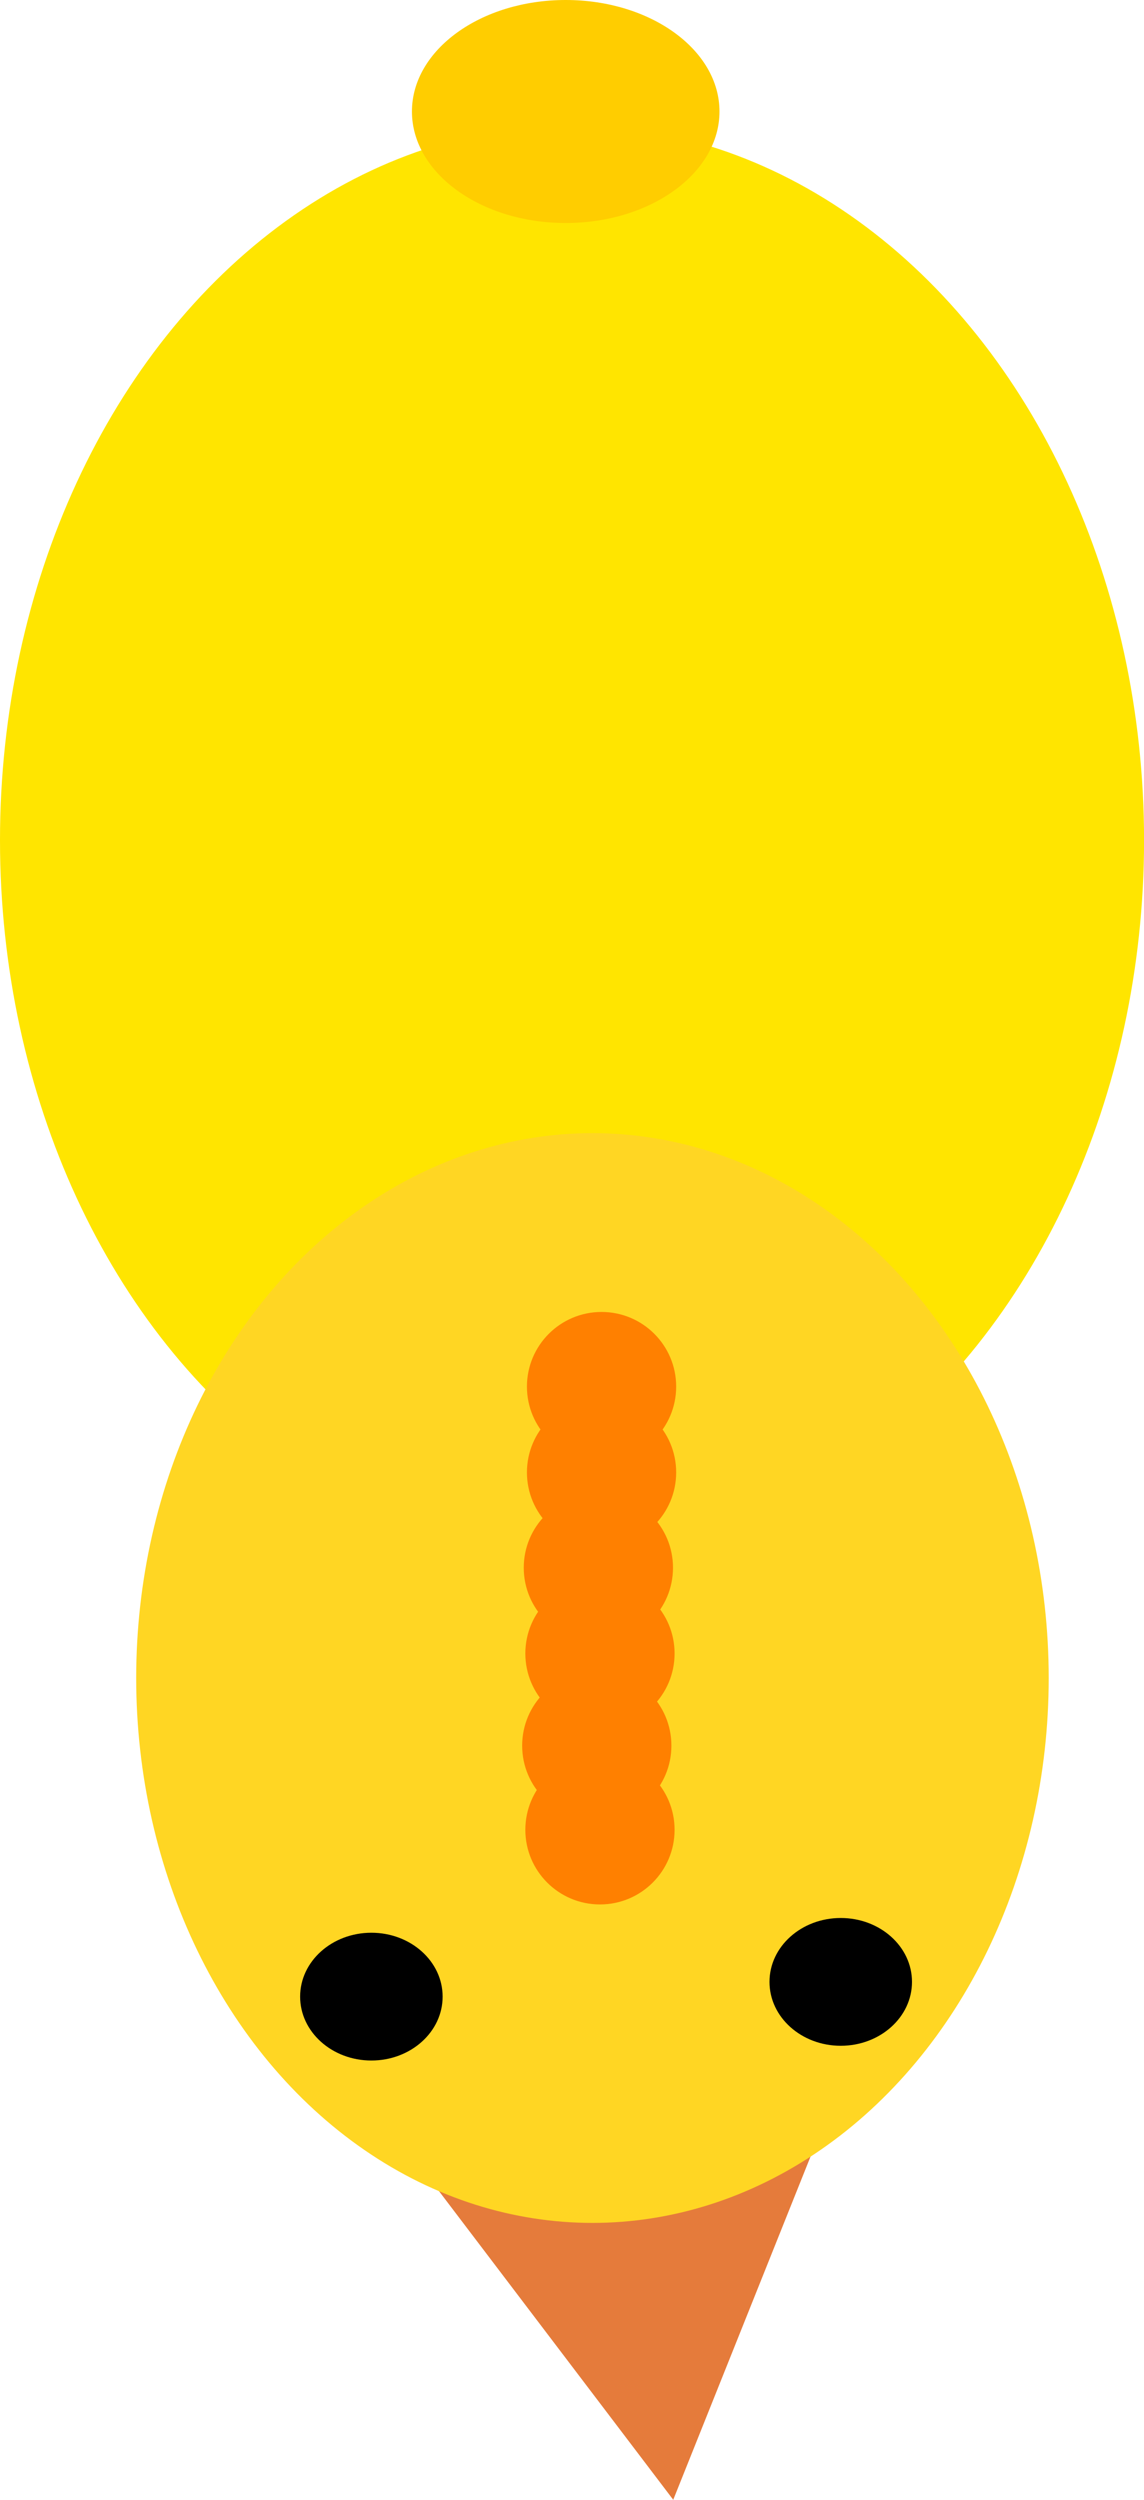 <?xml version="1.0" encoding="UTF-8" standalone="no"?>
<!-- Created with Inkscape (http://www.inkscape.org/) -->

<svg
   width="23.747mm"
   height="51.879mm"
   viewBox="0 0 23.747 51.879"
   version="1.1"
   id="svg5"
   inkscape:version="1.2 (dc2aeda, 2022-05-15)"
   sodipodi:docname="chicken.svg"
   xmlns:inkscape="http://www.inkscape.org/namespaces/inkscape"
   xmlns:sodipodi="http://sodipodi.sourceforge.net/DTD/sodipodi-0.dtd"
   xmlns="http://www.w3.org/2000/svg"
   xmlns:svg="http://www.w3.org/2000/svg">
  <sodipodi:namedview
     id="namedview7"
     pagecolor="#ffffff"
     bordercolor="#000000"
     borderopacity="0.25"
     inkscape:showpageshadow="2"
     inkscape:pageopacity="0.0"
     inkscape:pagecheckerboard="0"
     inkscape:deskcolor="#d1d1d1"
     inkscape:document-units="mm"
     showgrid="false"
     inkscape:zoom="2.4626892"
     inkscape:cx="286.06939"
     inkscape:cy="262.11184"
     inkscape:window-width="1920"
     inkscape:window-height="1027"
     inkscape:window-x="52"
     inkscape:window-y="106"
     inkscape:window-maximized="0"
     inkscape:current-layer="g9016" />
  <defs
     id="defs2" />
  <g
     inkscape:label="Ebene 1"
     inkscape:groupmode="layer"
     id="layer1"
     transform="translate(-67.184,-34.156)">
    <g
       id="g9016"
       inkscape:export-filename="chicken.svg"
       inkscape:export-xdpi="96"
       inkscape:export-ydpi="96">
      <path
         style="fill:#ffac00;fill-opacity:1;stroke-width:0.4;stroke-linecap:square;stroke-linejoin:round;paint-order:markers fill stroke"
         d="m 26.243,58.899 -2.196,7.337 c 1.047,1.12 4.13,-5.005 4.13,-5.005 z"
         id="path23210"
         sodipodi:nodetypes="cccc"
         inkscape:export-filename="../player/chicken_01.svg"
         inkscape:export-xdpi="96"
         inkscape:export-ydpi="96" />
      <ellipse
         style="fill:#ffe500;fill-opacity:1;stroke-width:0.4;stroke-linecap:square;stroke-linejoin:round;paint-order:markers fill stroke"
         id="path184"
         cx="-79.058"
         cy="51.594"
         rx="11.874"
         ry="14.842"
         transform="scale(-1,1)" />
      <path
         style="fill:#e57b3b;fill-opacity:1;stroke-width:1.085;stroke-linecap:square;stroke-linejoin:round;paint-order:markers fill stroke"
         d="M 85.601,74.933 81.159,86.034 73.073,75.382 Z"
         id="path1886" />
      <ellipse
         style="fill:#ffd623;fill-opacity:1;stroke-width:0.4;stroke-linecap:square;stroke-linejoin:round;paint-order:markers fill stroke"
         id="path186"
         cx="-79.482"
         cy="68.98"
         rx="9.471"
         ry="11.308"
         transform="scale(-1,1)" />
      <ellipse
         style="fill:#000000;fill-opacity:1;stroke-width:0.4;stroke-linecap:square;stroke-linejoin:round;paint-order:markers fill stroke"
         id="path7259"
         cx="-84.636"
         cy="75.286"
         rx="1.479"
         ry="1.326"
         transform="scale(-1,1)" />
      <ellipse
         style="fill:#000000;fill-opacity:1;stroke-width:0.4;stroke-linecap:square;stroke-linejoin:round;paint-order:markers fill stroke"
         id="path7259-3"
         cx="-74.893"
         cy="-75.592"
         rx="1.479"
         ry="1.326"
         transform="scale(-1)" />
      <ellipse
         style="fill:#ffcd00;fill-opacity:1;stroke-width:0.4;stroke-linecap:square;stroke-linejoin:round;paint-order:markers fill stroke"
         id="path8893"
         cx="-78.927"
         cy="36.47"
         rx="3.192"
         ry="2.314"
         transform="scale(-1,1)" />
      <circle
         style="fill:#ff8000;fill-opacity:1;stroke-width:0.4;stroke-linecap:square;stroke-linejoin:round;paint-order:markers fill stroke"
         id="path8947"
         cx="-79.572"
         cy="70.383"
         r="1.549"
         transform="scale(-1,1)" />
      <circle
         style="fill:#ff8000;fill-opacity:1;stroke-width:0.4;stroke-linecap:square;stroke-linejoin:round;paint-order:markers fill stroke"
         id="path8947-9"
         cx="-79.638"
         cy="68.471"
         r="1.549"
         transform="scale(-1,1)" />
      <circle
         style="fill:#ff8000;fill-opacity:1;stroke-width:0.4;stroke-linecap:square;stroke-linejoin:round;paint-order:markers fill stroke"
         id="path8947-97"
         cx="-79.605"
         cy="66.691"
         r="1.549"
         transform="scale(-1,1)" />
      <circle
         style="fill:#ff8000;fill-opacity:1;stroke-width:0.4;stroke-linecap:square;stroke-linejoin:round;paint-order:markers fill stroke"
         id="path8947-0"
         cx="-79.671"
         cy="64.713"
         r="1.549"
         transform="scale(-1,1)" />
      <circle
         style="fill:#ff8000;fill-opacity:1;stroke-width:0.4;stroke-linecap:square;stroke-linejoin:round;paint-order:markers fill stroke"
         id="path8947-3"
         cx="-79.671"
         cy="62.932"
         r="1.549"
         transform="scale(-1,1)" />
      <circle
         style="fill:#ff8000;fill-opacity:1;stroke-width:0.4;stroke-linecap:square;stroke-linejoin:round;paint-order:markers fill stroke"
         id="path8947-98"
         cx="-79.638"
         cy="72.13"
         r="1.549"
         transform="scale(-1,1)" />
      <path
         style="fill:#ffac00;fill-opacity:1;stroke-width:0.4;stroke-linecap:square;stroke-linejoin:round;paint-order:markers fill stroke"
         d="m 85.642,19.714 2.196,7.337 C 86.791,28.171 83.708,22.047 83.708,22.047 Z"
         id="path8789-7"
         sodipodi:nodetypes="cccc"
         inkscape:export-filename="chicken.svg"
         inkscape:export-xdpi="96"
         inkscape:export-ydpi="96" />
      <ellipse
         style="fill:#ffe500;fill-opacity:1;stroke-width:0.4;stroke-linecap:square;stroke-linejoin:round;paint-order:markers fill stroke"
         id="path184-1"
         cx="36.007"
         cy="51.556"
         rx="11.874"
         ry="14.842" />
      <path
         style="fill:#e57b3b;fill-opacity:1;stroke-width:1.085;stroke-linecap:square;stroke-linejoin:round;paint-order:markers fill stroke"
         d="m 29.464,74.895 4.442,11.101 8.086,-10.653 z"
         id="path1886-8" />
      <ellipse
         style="fill:#ffd623;fill-opacity:1;stroke-width:0.4;stroke-linecap:square;stroke-linejoin:round;paint-order:markers fill stroke"
         id="path186-4"
         cx="35.583"
         cy="68.942"
         rx="9.471"
         ry="11.308" />
      <ellipse
         style="fill:#000000;fill-opacity:1;stroke-width:0.4;stroke-linecap:square;stroke-linejoin:round;paint-order:markers fill stroke"
         id="path7259-9"
         cx="30.429"
         cy="75.248"
         rx="1.479"
         ry="1.326" />
      <ellipse
         style="fill:#000000;fill-opacity:1;stroke-width:0.4;stroke-linecap:square;stroke-linejoin:round;paint-order:markers fill stroke"
         id="path7259-3-7"
         cx="40.171"
         cy="-75.554"
         rx="1.479"
         ry="1.326"
         transform="scale(1,-1)" />
      <ellipse
         style="fill:#ffcd00;fill-opacity:1;stroke-width:0.4;stroke-linecap:square;stroke-linejoin:round;paint-order:markers fill stroke"
         id="path8893-3"
         cx="36.138"
         cy="36.432"
         rx="3.192"
         ry="2.314" />
      <circle
         style="fill:#ff8000;fill-opacity:1;stroke-width:0.4;stroke-linecap:square;stroke-linejoin:round;paint-order:markers fill stroke"
         id="path8947-1"
         cx="35.493"
         cy="70.345"
         r="1.549" />
      <circle
         style="fill:#ff8000;fill-opacity:1;stroke-width:0.4;stroke-linecap:square;stroke-linejoin:round;paint-order:markers fill stroke"
         id="path8947-9-0"
         cx="35.427"
         cy="68.433"
         r="1.549" />
      <circle
         style="fill:#ff8000;fill-opacity:1;stroke-width:0.4;stroke-linecap:square;stroke-linejoin:round;paint-order:markers fill stroke"
         id="path8947-97-2"
         cx="35.46"
         cy="66.653"
         r="1.549" />
      <circle
         style="fill:#ff8000;fill-opacity:1;stroke-width:0.4;stroke-linecap:square;stroke-linejoin:round;paint-order:markers fill stroke"
         id="path8947-0-3"
         cx="35.394"
         cy="64.675"
         r="1.549" />
      <circle
         style="fill:#ff8000;fill-opacity:1;stroke-width:0.4;stroke-linecap:square;stroke-linejoin:round;paint-order:markers fill stroke"
         id="path8947-3-7"
         cx="35.394"
         cy="62.895"
         r="1.549" />
      <circle
         style="fill:#ff8000;fill-opacity:1;stroke-width:0.4;stroke-linecap:square;stroke-linejoin:round;paint-order:markers fill stroke"
         id="path8947-98-1"
         cx="35.427"
         cy="72.092"
         r="1.549" />
    </g>
  </g>
</svg>

